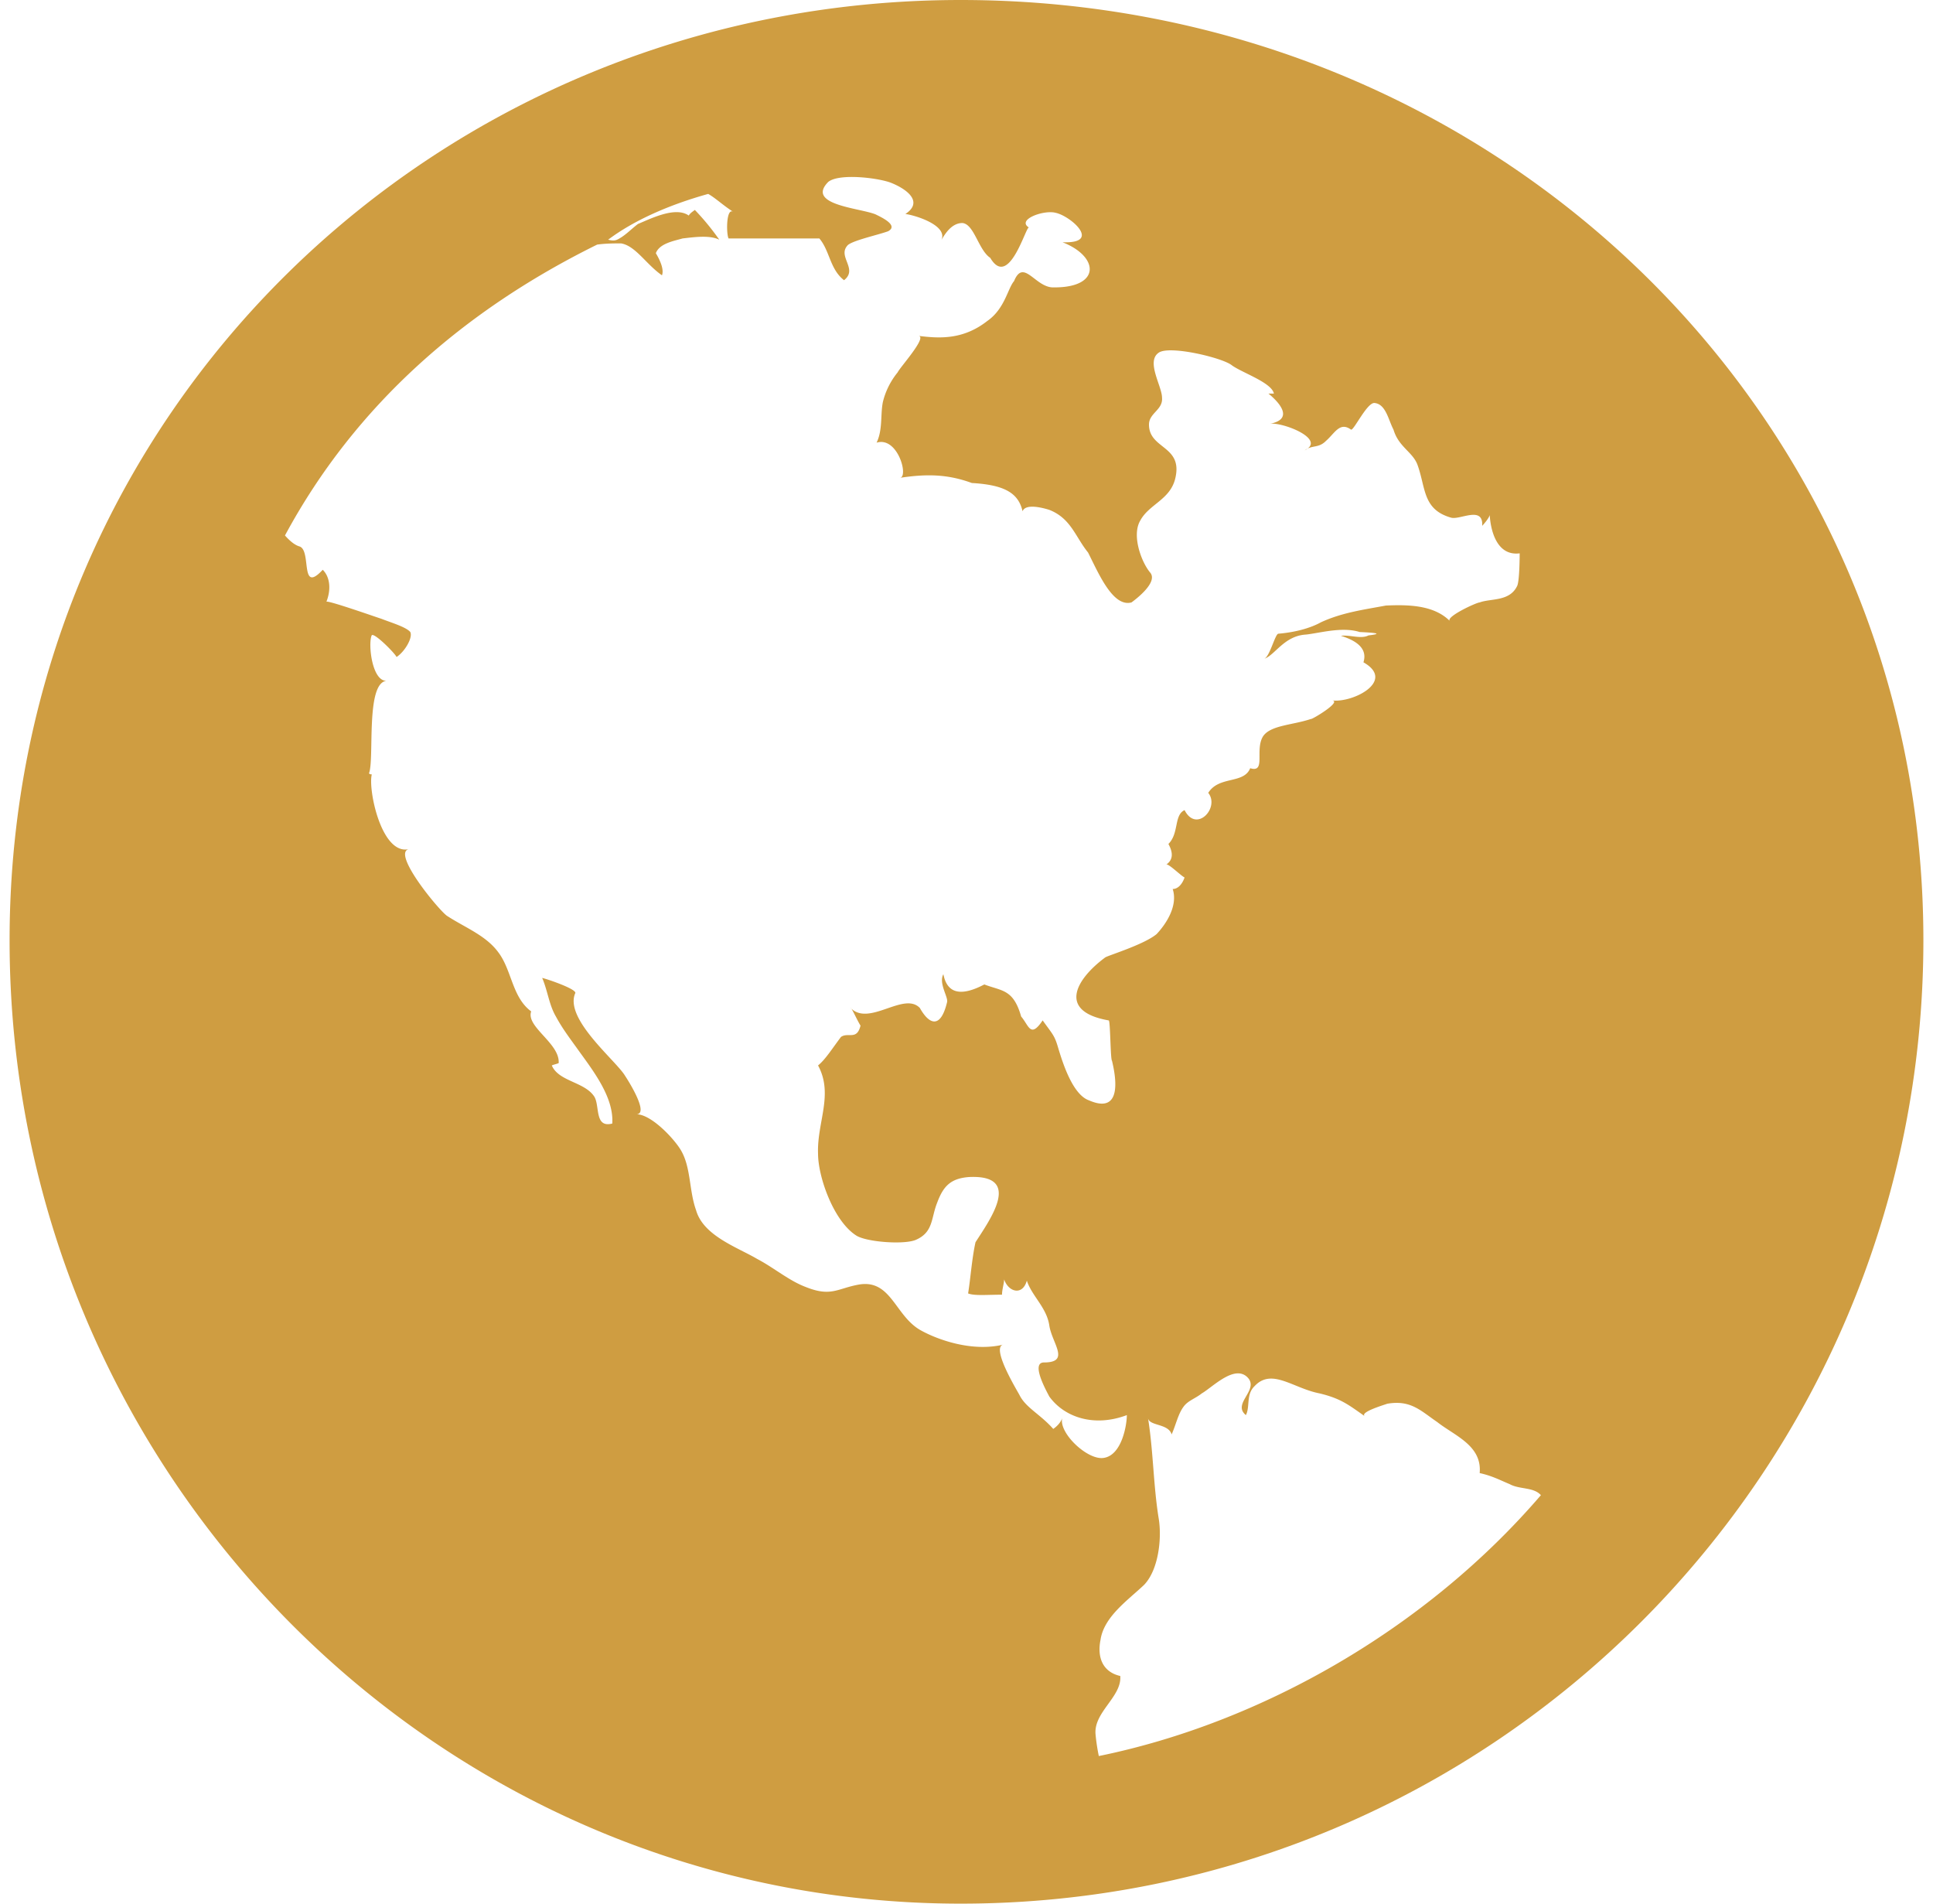 <svg width="65" height="64" xmlns="http://www.w3.org/2000/svg" xmlns:xlink="http://www.w3.org/1999/xlink" xmlns:svgjs="http://svgjs.com/svgjs" viewBox="0.323 0 64.355 64" fill="#cf9d41"><svg xmlns="http://www.w3.org/2000/svg" width="65" height="64" viewBox="1.653 1.062 63.223 62.875"><path paint-order="stroke fill markers" fill-rule="evenodd" d="M33.073 1.062c-17.32 0-31.42 13.635-31.42 31.055 0 17.553 14.1 31.82 31.42 31.82 17.6 0 31.803-14.267 31.803-31.82 0-17.42-14.204-31.055-31.803-31.055zm11.406 20.959c.454-.049 1.197-.268 1.775-.084.454.021.826.049.29.112-.248.13-.62-.028-.91.013.372.117.91.35.744.875 1.074.61-.33 1.342-1.032 1.26.33.041-.702.652-.702.611-.595.203-1.331.203-1.58.57-.285.447.107 1.22-.427 1.057-.213.53-1.03.244-1.386.814.39.488-.391 1.338-.782.57-.356.162-.178.768-.534 1.118.142.255.178.51-.07.68.07-.042.497.383.604.426-.072.212-.214.382-.392.382.178.553-.213 1.15-.533 1.49-.413.34-1.526.68-1.69.765-.98.723-1.592 1.787.11 2.085.054 0 .054 1.295.108 1.333.11.461.382 1.805-.763 1.306-.545-.192-.872-1.267-1.003-1.69-.131-.46-.175-.46-.525-.95-.406.605-.453.17-.71-.127-.259-.911-.634-.836-1.217-1.06-.781.41-1.23.298-1.353-.338-.163.3.163.749.123.92-.205.862-.572.778-.9.195-.53-.553-1.674.626-2.287 0 .041 0 .205.389.327.583-.122.496-.406.208-.645.373-.278.366-.517.75-.758.942.52.96-.04 1.881 0 2.918 0 .767.52 2.246 1.28 2.711.368.211 1.594.296 1.961.127.572-.254.49-.718.695-1.225.204-.55.45-.803 1.062-.846 1.758-.076.69 1.395.203 2.155-.121.55-.162 1.183-.244 1.69.204.084.633.042 1.12.042 0-.169.07-.38.07-.507.14.422.61.55.75.042.164.507.654.887.742 1.479.087.59.71 1.224-.175 1.224-.45 0 .087.955.175 1.125.492.682 1.473 1.024 2.562.614 0 .32-.163 1.322-.762 1.413-.545.091-1.538-.866-1.363-1.345-.043.16-.175.297-.306.388-.437-.49-.897-.695-1.108-1.104-.046-.102-.974-1.597-.539-1.682-1.043.254-2.187-.169-2.718-.464-.858-.465-.98-1.69-2.043-1.52-.723.126-.922.421-1.765.084-.564-.212-1.047-.634-1.612-.93-.644-.38-1.773-.76-2.014-1.605-.242-.675-.162-1.444-.524-2.02-.242-.384-.968-1.152-1.45-1.152.442 0-.292-1.151-.371-1.267-.292-.499-2.013-1.875-1.65-2.726.09-.127-.908-.468-1.09-.51.182.425.228.893.454 1.276.228.425.5.77.772 1.154.5.691 1.143 1.536 1.09 2.38-.59.154-.409-.575-.59-.883-.318-.499-1.18-.499-1.408-1.036.091-.039.136-.039.227-.077.046-.653-1.09-1.198-.908-1.708-.635-.468-.635-1.361-1.09-1.957-.408-.553-1.089-.808-1.679-1.191-.227-.128-1.86-2.085-1.27-2.212-.909.212-1.358-1.98-1.226-2.468 0 0-.091 0-.091-.041.181-.488-.121-3.01.59-3.051-.5.04-.63-1.251-.5-1.505.091-.084.772.604.818.72.272-.175.544-.641.454-.825-.137-.166-.636-.312-.954-.437-.136-.042-1.777-.62-1.817-.563.16-.408.12-.816-.121-1.056-.765.823-.363-.635-.765-.77-.161-.046-.322-.182-.483-.363 2.335-4.335 5.955-7.457 10.313-9.607.273-.04.579-.04.791-.04.478.08.825.689 1.35 1.054.08-.203-.081-.527-.202-.73.12-.325.604-.406.886-.488.363-.04.887-.119 1.21.042a8.173 8.173 0 0 0-.807-.983c-.04.033-.161.106-.201.186-.444-.318-1.29.119-1.679.278-.212.16-.398.358-.61.477-.132.082-.212.082-.375.042.852-.638 2-1.148 3.305-1.512.238.132.475.364.831.595-.237-.165-.237.716-.158.875h2.999c.347.407.347 1.015.816 1.38.468-.365-.209-.77.104-1.135.104-.163 1.041-.364 1.354-.483.364-.2-.26-.478-.417-.557-.52-.212-2.313-.311-1.562-1.072.364-.293 1.666-.133 2.083.033.6.245 1.031.655.465 1.027.316.038 1.408.373 1.191.858.13-.224.347-.56.693-.56.39.038.53.892.919 1.15.623 1.054 1.185-1.075 1.28-1-.423-.261.496-.597.89-.485.5.112 1.524 1.021.218.97 1.234.482 1.27 1.53-.35 1.49-.571-.042-.946-.952-1.251-.207-.211.245-.305.916-.885 1.318-.796.622-1.573.579-2.267.492.286.044-.613 1.033-.694 1.205-.245.3-.409.645-.49.989-.082.43 0 .903-.205 1.333.695-.215 1.062 1.118.776 1.16.858-.128 1.553-.128 2.37.172 1.043.061 1.536.309 1.676.934.094-.254.62-.13.883-.047.719.282.86.892 1.281 1.409.354.704.822 1.814 1.435 1.648.108-.08.9-.663.613-.99-.288-.346-.613-1.224-.324-1.713.288-.537.97-.683 1.15-1.366.287-1.123-.862-.977-.862-1.806 0-.382.467-.483.431-.887 0-.38-.539-1.2-.107-1.488.359-.246 2.08.164 2.403.41.323.246 1.328.574 1.4.943h-.18c.286.23.906.838.037 1 .383-.08 1.904.5 1.16.875.248-.187.455-.062.702-.312.29-.25.455-.644.826-.375.083.062.537-.918.785-.877.371.04.454.568.62.877.164.562.618.732.784 1.14.289.771.165 1.496 1.114 1.768.29.091 1.074-.408 1.033.272.165-.18.247-.317.247-.362.042.634.29 1.36.991 1.27 0 0 0 .9-.082 1.074-.248.525-.867.409-1.239.547-.124.008-1.115.472-.99.61-.538-.536-1.405-.536-2.107-.507-.743.139-1.445.23-2.147.553-.33.184-.828.33-1.412.378-.107.028-.285.77-.463.828.356-.117.658-.759 1.38-.8zm-6.843 37.041a6.482 6.482 0 0 1-.109-.73c-.054-.729.872-1.23.818-1.914-.6-.137-.763-.638-.654-1.185.109-.775.915-1.323 1.44-1.824.484-.502.59-1.55.484-2.189-.178-1.094-.178-2.234-.353-3.317.044.263.673.171.78.536.142-.319.213-.672.39-.91.143-.205.392-.273.605-.444.356-.204 1.102-.988 1.53-.511.355.409-.534.852-.072 1.227.142-.273 0-.682.284-.954.57-.614 1.27.068 2.154.238.702.17.95.375 1.486.75-.165-.136.661-.375.744-.409.784-.136 1.114.239 1.651.603.578.456 1.487.775 1.404 1.687.413.091.66.228.991.365.33.182.785.09 1.032.364-3.798 4.423-9.248 7.523-14.605 8.617z"/></svg></svg>